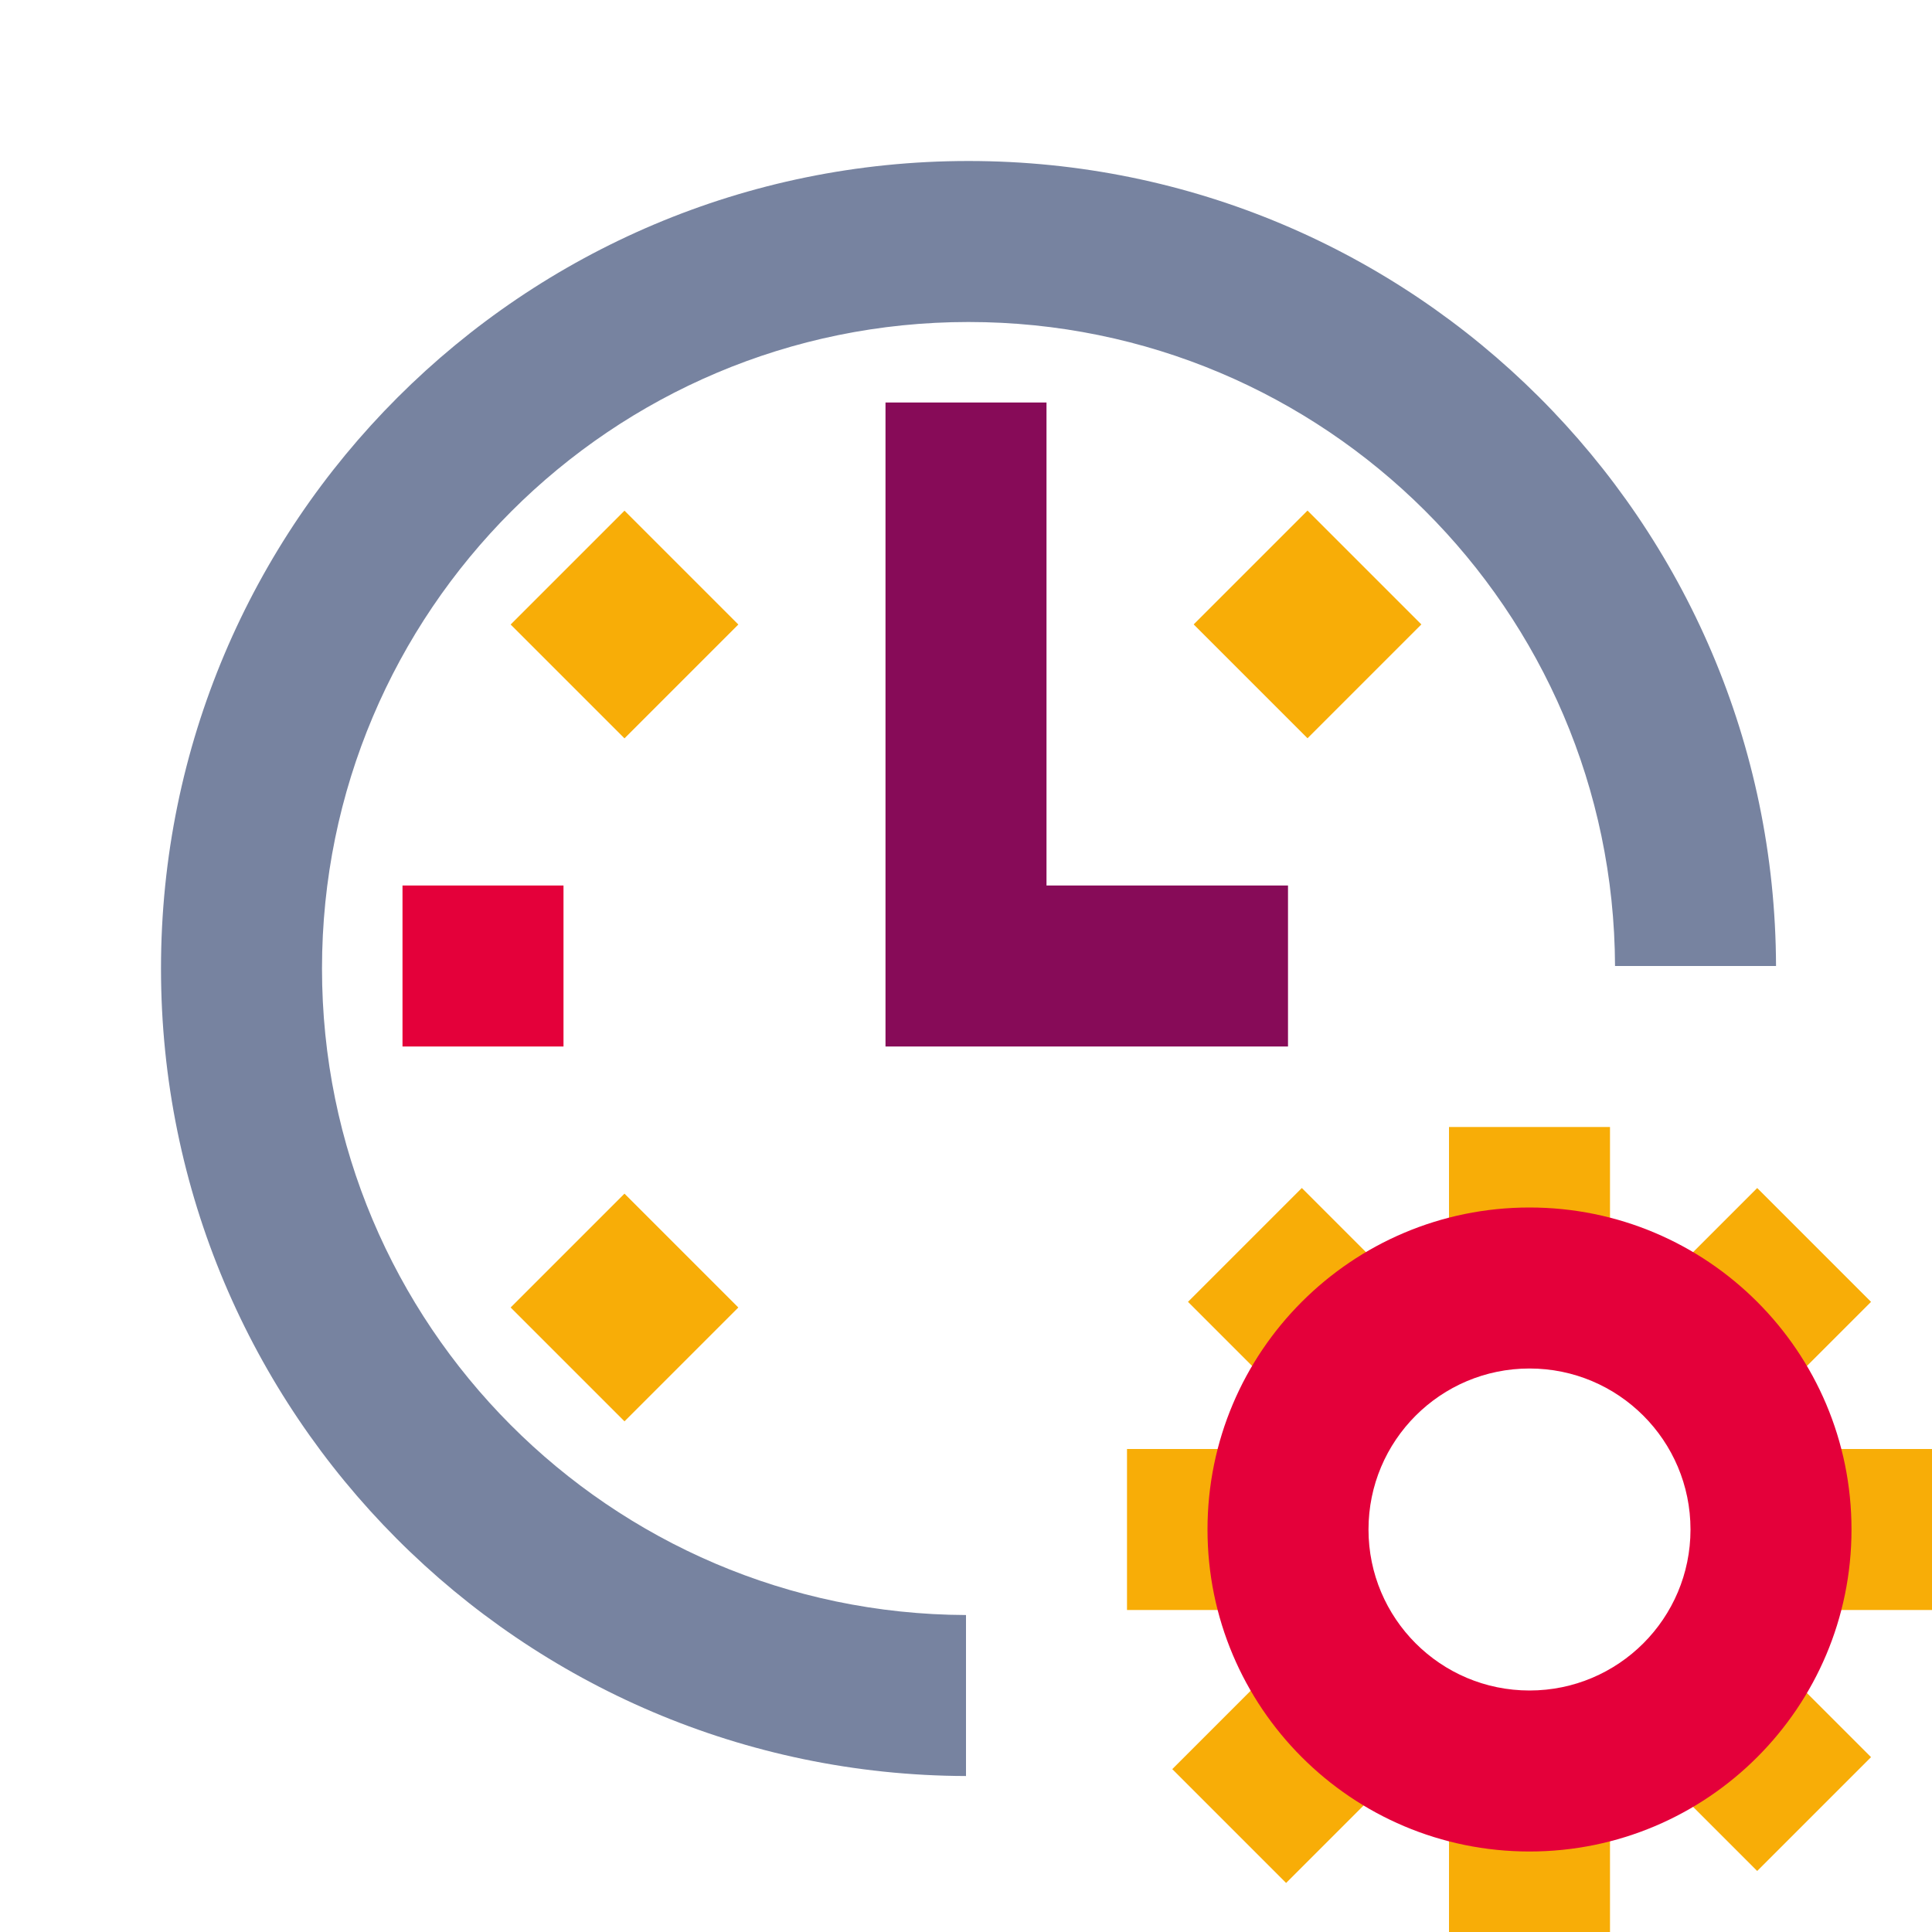 <svg width="48" height="48" viewBox="0 0 48 48" fill="none" xmlns="http://www.w3.org/2000/svg">
<path d="M26 10H22V26H32V22H26V10Z" fill="#870B58"/>
<rect x="10" y="26" width="4" height="4" transform="rotate(-90 10 26)" fill="#E4003A"/>
<rect x="12.687" y="15.516" width="4" height="4" transform="rotate(-45 12.687 15.516)" fill="#F8AD07"/>
<rect x="15.515" y="29.656" width="4" height="4" transform="rotate(45 15.515 29.656)" fill="#F8AD07"/>
<rect x="32.485" y="12.685" width="4" height="4" transform="rotate(45 32.485 12.685)" fill="#F8AD07"/>
<path d="M40.125 24C40.091 15.158 32.913 8 24.062 8C15.191 8 8 15.191 8 24.062C8 32.913 15.158 40.091 24 40.125V44.125C12.948 44.091 4 35.122 4 24.062C4 12.982 12.982 4 24.062 4C35.122 4 44.091 12.948 44.125 24H40.125Z" fill="#7783A0"/>
<rect x="36" y="28" width="4" height="4" fill="#F8AD07"/>
<rect x="43.657" y="29.516" width="4" height="4" transform="rotate(45 43.657 29.516)" fill="#F8AD07"/>
<rect x="31.953" y="41.125" width="4" height="4" transform="rotate(45 31.953 41.125)" fill="#F8AD07"/>
<rect x="48" y="36" width="4" height="4" transform="rotate(90 48 36)" fill="#F8AD07"/>
<rect width="4" height="4" transform="matrix(-0.707 0.707 -0.707 -0.707 46.485 43.656)" fill="#F8AD07"/>
<rect x="36" y="44" width="4" height="4" fill="#F8AD07"/>
<rect x="32" y="36" width="4" height="4" transform="rotate(90 32 36)" fill="#F8AD07"/>
<rect x="35.172" y="32.344" width="4" height="4" transform="rotate(135 35.172 32.344)" fill="#F8AD07"/>
<path fill-rule="evenodd" clip-rule="evenodd" d="M38 42C40.209 42 42 40.209 42 38C42 35.791 40.209 34 38 34C35.791 34 34 35.791 34 38C34 40.209 35.791 42 38 42ZM38 46C42.418 46 46 42.418 46 38C46 33.582 42.418 30 38 30C33.582 30 30 33.582 30 38C30 42.418 33.582 46 38 46Z" fill="#E4003A"/>
</svg>
